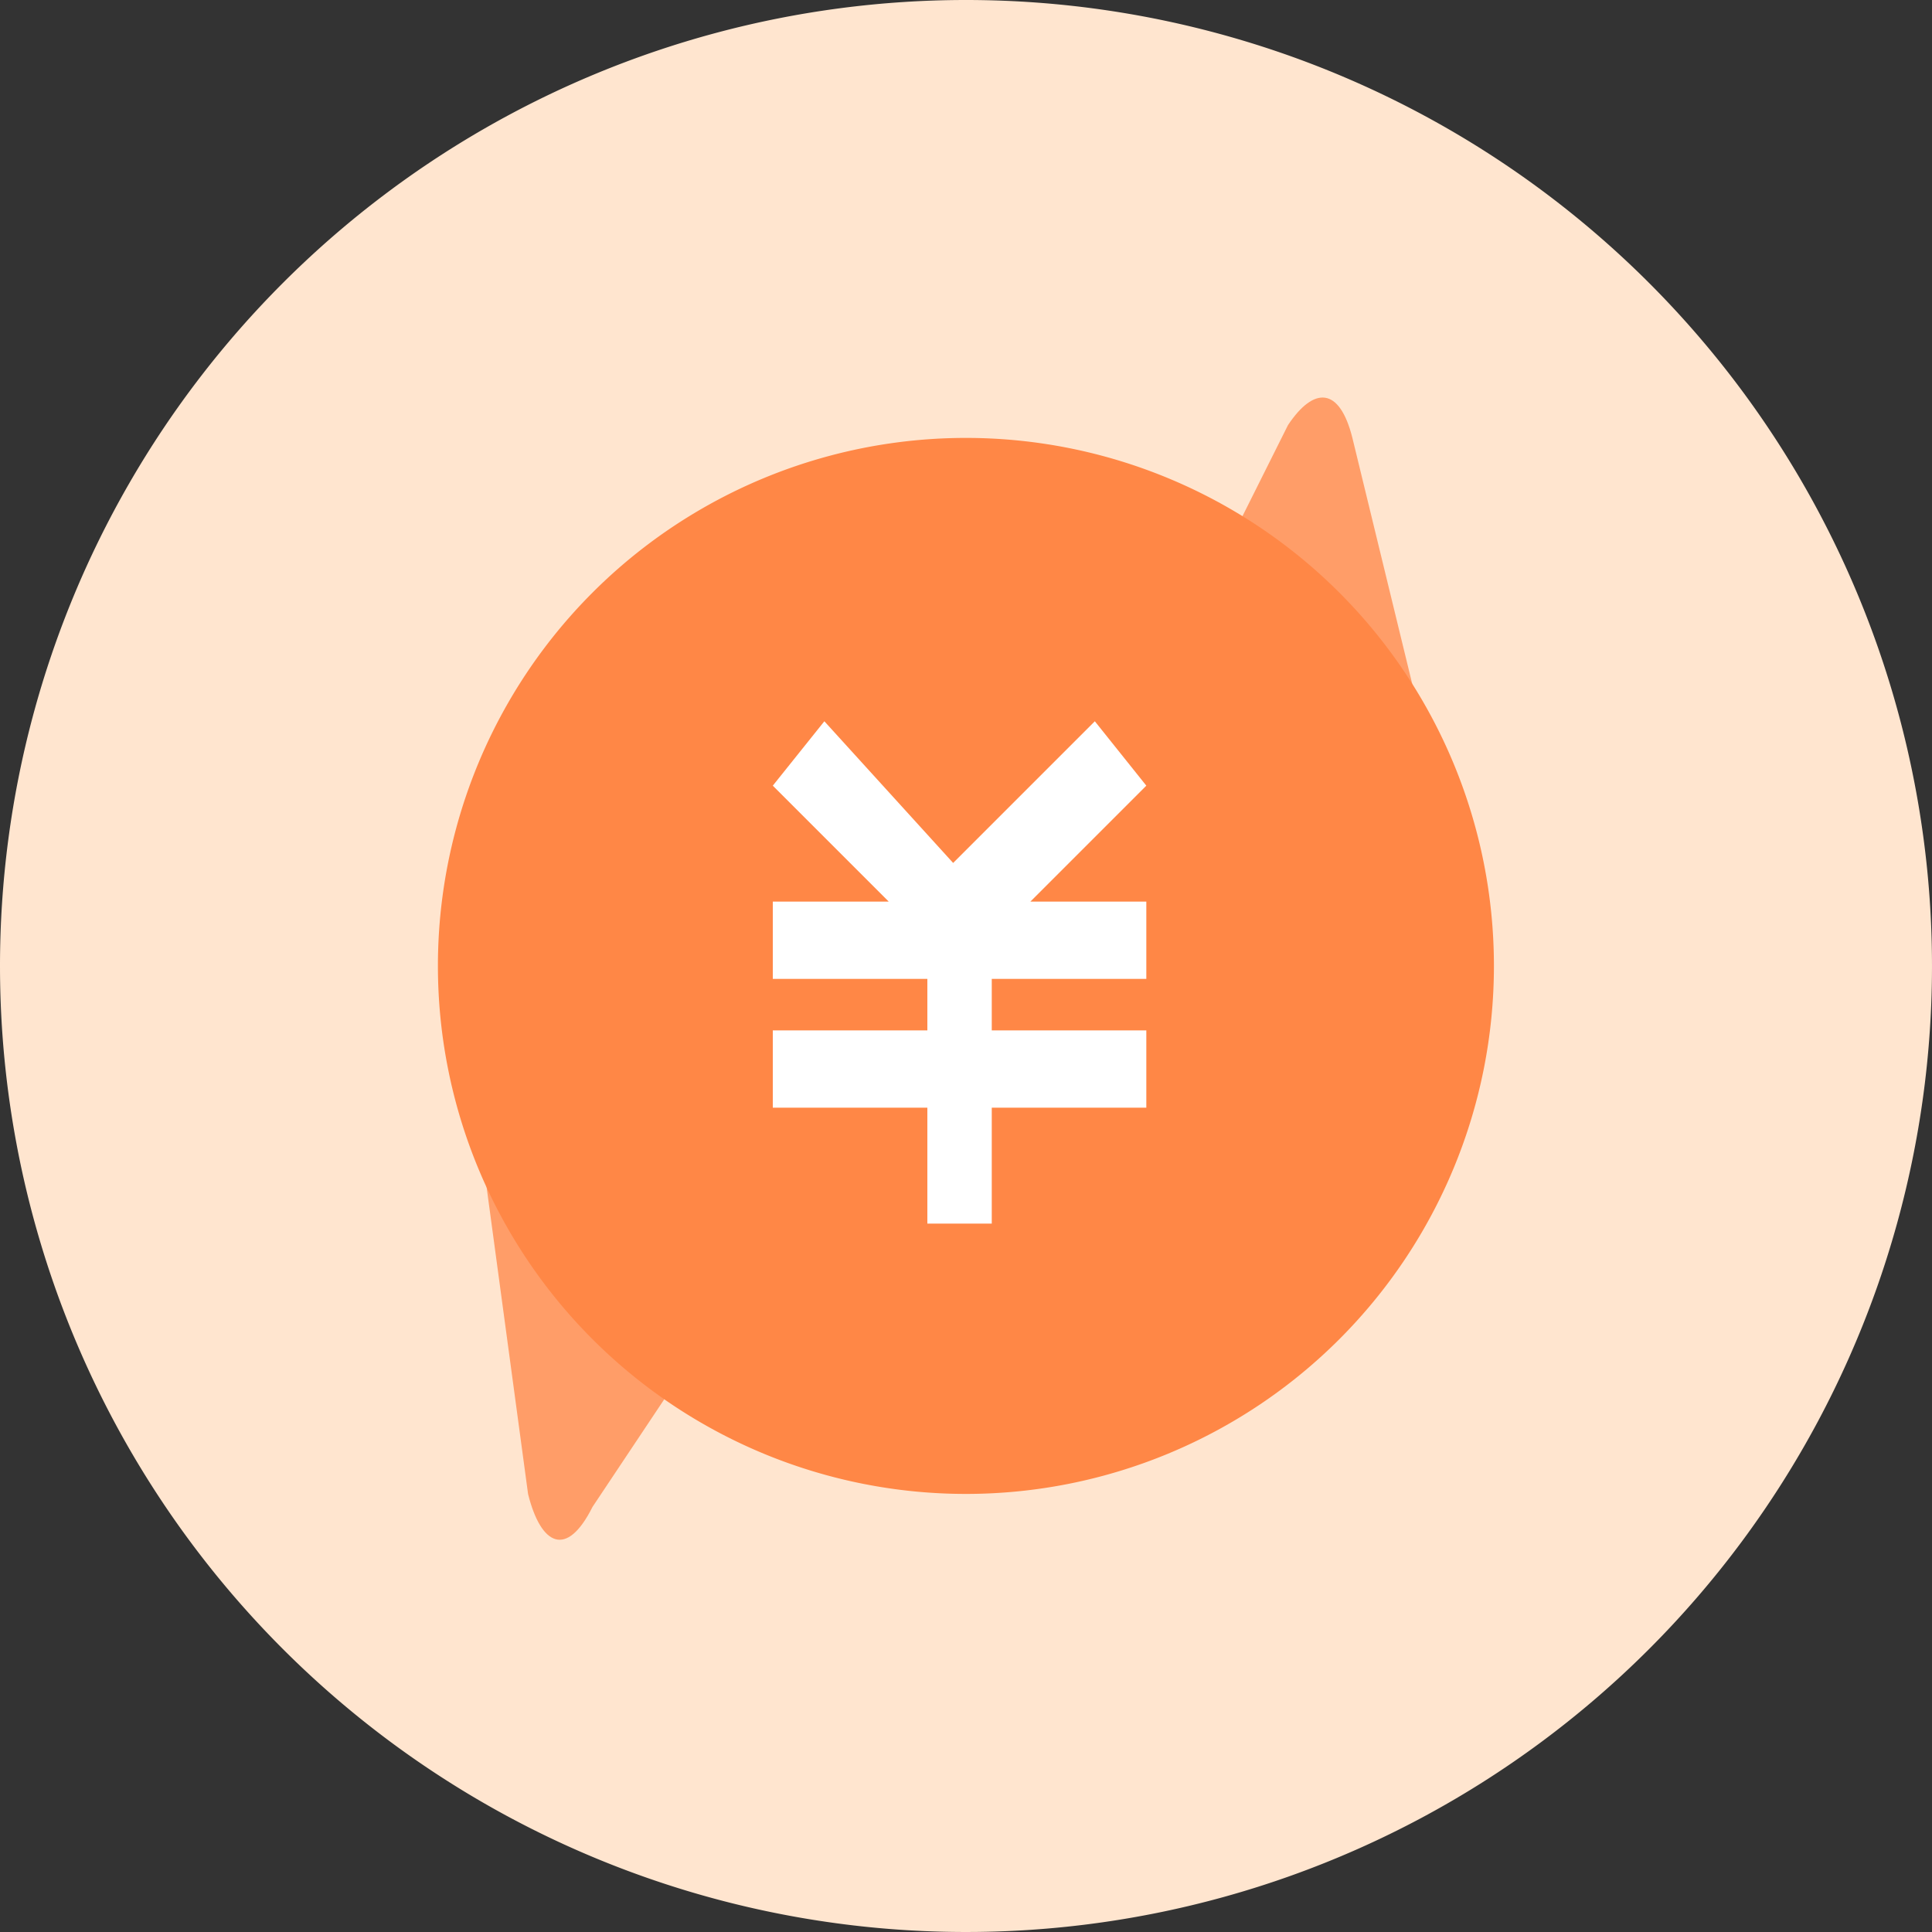 <?xml version="1.0" encoding="UTF-8"?>
<svg xmlns="http://www.w3.org/2000/svg" width="118.188" height="118.188" viewBox="0 0 118.188 118.188">
  <rect x="0" y="0" width="118.188" height="118.188" fill="#333333" stroke="none"/>
  <g id="转账汇款" transform="translate(-32 -32)">
    <path id="路径_652" d="M91.094,91.094,32,91.094A59.094,59.094,0,1,0,91.094,32,59.094,59.094,0,0,0,32,91.094Z" transform="translate(0 0)" fill="#ffe5cf"></path>
    <path id="路径_653" d="M262.4,267.443l3.94,29.153c.788,3.152,2.364,3.94,3.94.788l9.455-14.183Zm61.458-6.3-7.091-29.153c-.788-3.152-2.364-3.152-3.94-.788l-7.091,14.183,18.122,15.758Z" transform="translate(-202.035 -173.198)" fill="#ff9d68"></path>
    <path id="路径_654" d="M281.9,281.9m-32.3,0a32.3,32.3,0,1,0,32.3-32.3A32.3,32.3,0,0,0,249.6,281.9Z" transform="translate(-190.811 -190.811)" fill="#ff8746"></path>
    <path id="路径_655" d="M416,409.31v4.728h9.455v7.091h3.94v-7.091h9.455V409.31h-9.455v-3.152h9.455v-4.728h-7.091l7.091-7.091L435.7,390.4l-8.667,8.667-7.879-8.667L416,394.34l7.091,7.091H416v4.728h9.455v3.152Z" transform="translate(-336.725 -314.277)" fill="#fff"></path>
  </g>
</svg>
